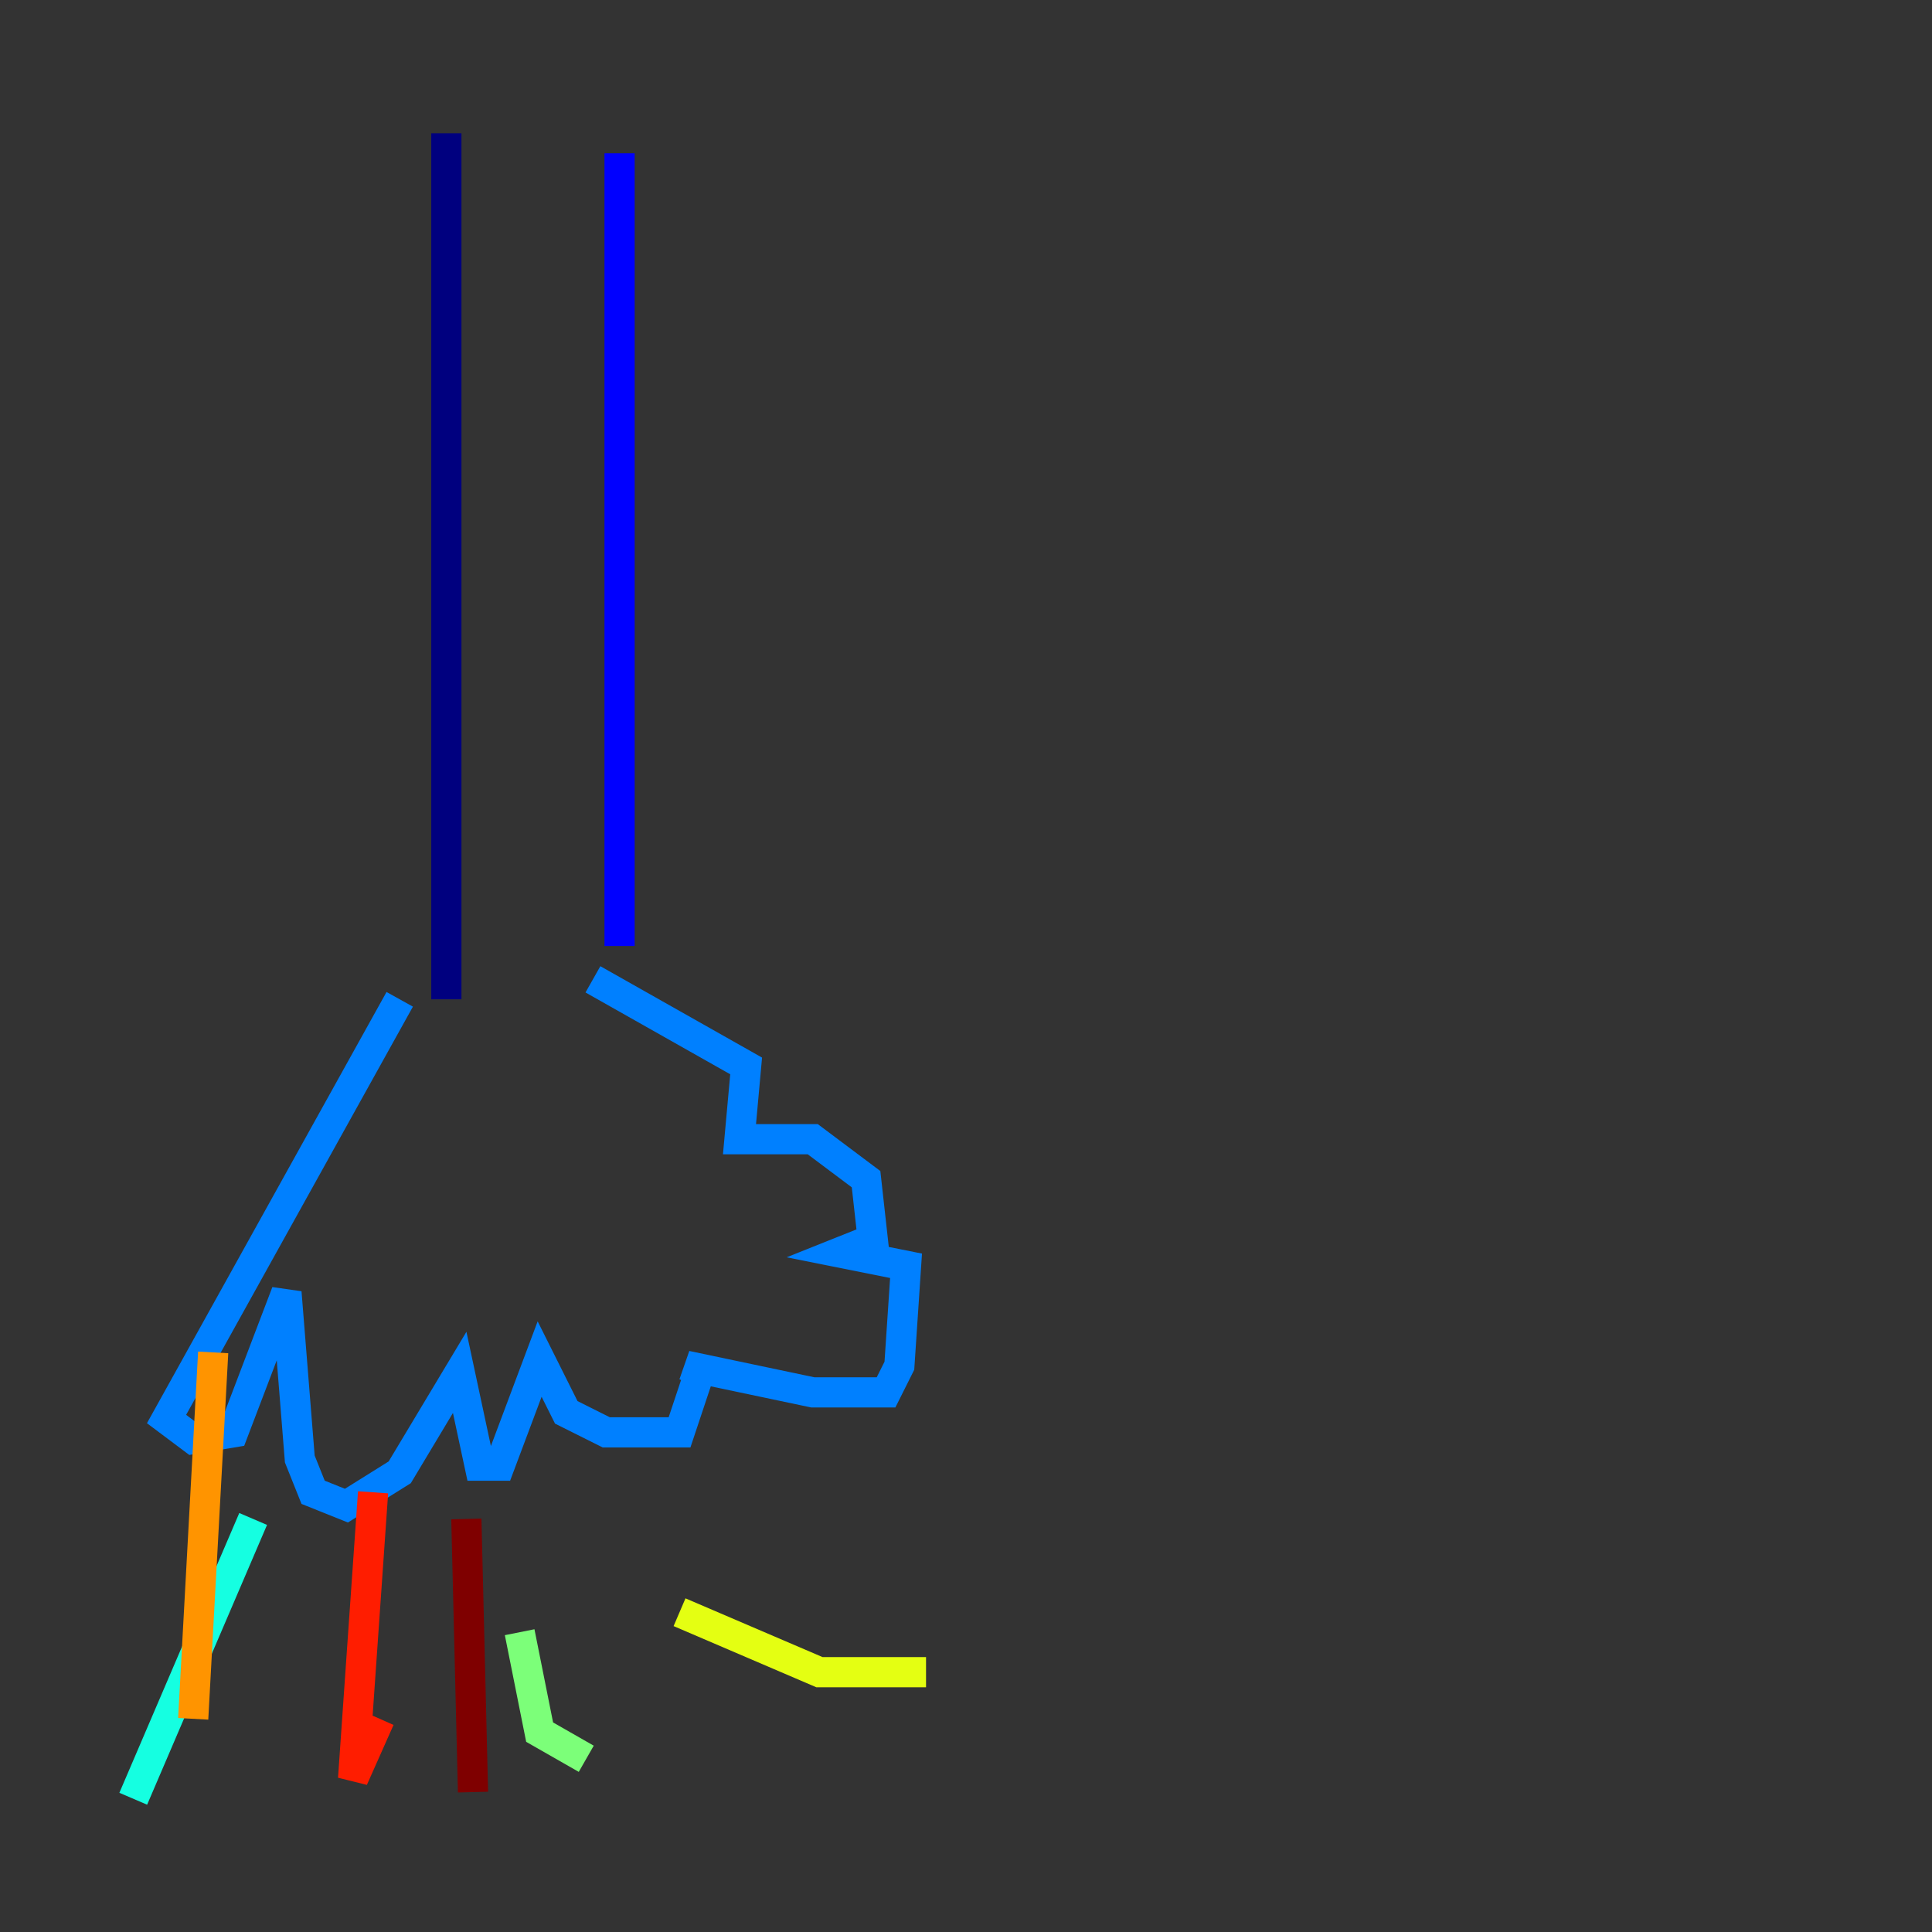 <?xml version="1.0" encoding="utf-8" ?>
<svg baseProfile="tiny" height="128" version="1.2" viewBox="0,0,128,128" width="128" xmlns="http://www.w3.org/2000/svg" xmlns:ev="http://www.w3.org/2001/xml-events" xmlns:xlink="http://www.w3.org/1999/xlink"><rect x="0" y="0" width="128" height="128" fill="#333333" stroke="none"/><defs /><polyline fill="none" points="29.572,8.828 29.572,66.207" stroke="#00007f" stroke-width="2" /><polyline fill="none" points="41.048,10.152 41.048,62.676" stroke="#0000ff" stroke-width="2" /><polyline fill="none" points="26.483,66.207 11.034,94.014 12.8,95.338 15.448,94.897 18.979,85.628 19.862,96.662 20.745,98.869 22.952,99.752 26.483,97.545 30.455,90.924 31.779,97.103 33.103,97.103 35.752,90.041 37.517,93.572 40.166,94.897 45.021,94.897 46.345,90.924 45.462,90.483 53.848,92.248 58.703,92.248 59.586,90.483 60.028,83.862 55.614,82.979 57.821,82.097 57.379,78.124 53.848,75.476 48.993,75.476 49.434,70.621 39.283,64.883" stroke="#0080ff" stroke-width="2" /><polyline fill="none" points="16.772,100.635 8.828,119.172" stroke="#15ffe1" stroke-width="2" /><polyline fill="none" points="34.428,108.138 35.752,114.759 38.841,116.524" stroke="#7cff79" stroke-width="2" /><polyline fill="none" points="45.021,106.814 54.29,110.786 61.352,110.786" stroke="#e4ff12" stroke-width="2" /><polyline fill="none" points="14.124,89.6 12.8,113.876" stroke="#ff9400" stroke-width="2" /><polyline fill="none" points="24.717,98.869 23.393,117.848 25.159,113.876" stroke="#ff1d00" stroke-width="2" /><polyline fill="none" points="30.897,100.635 31.338,118.731" stroke="#7f0000" stroke-width="2" /></svg>